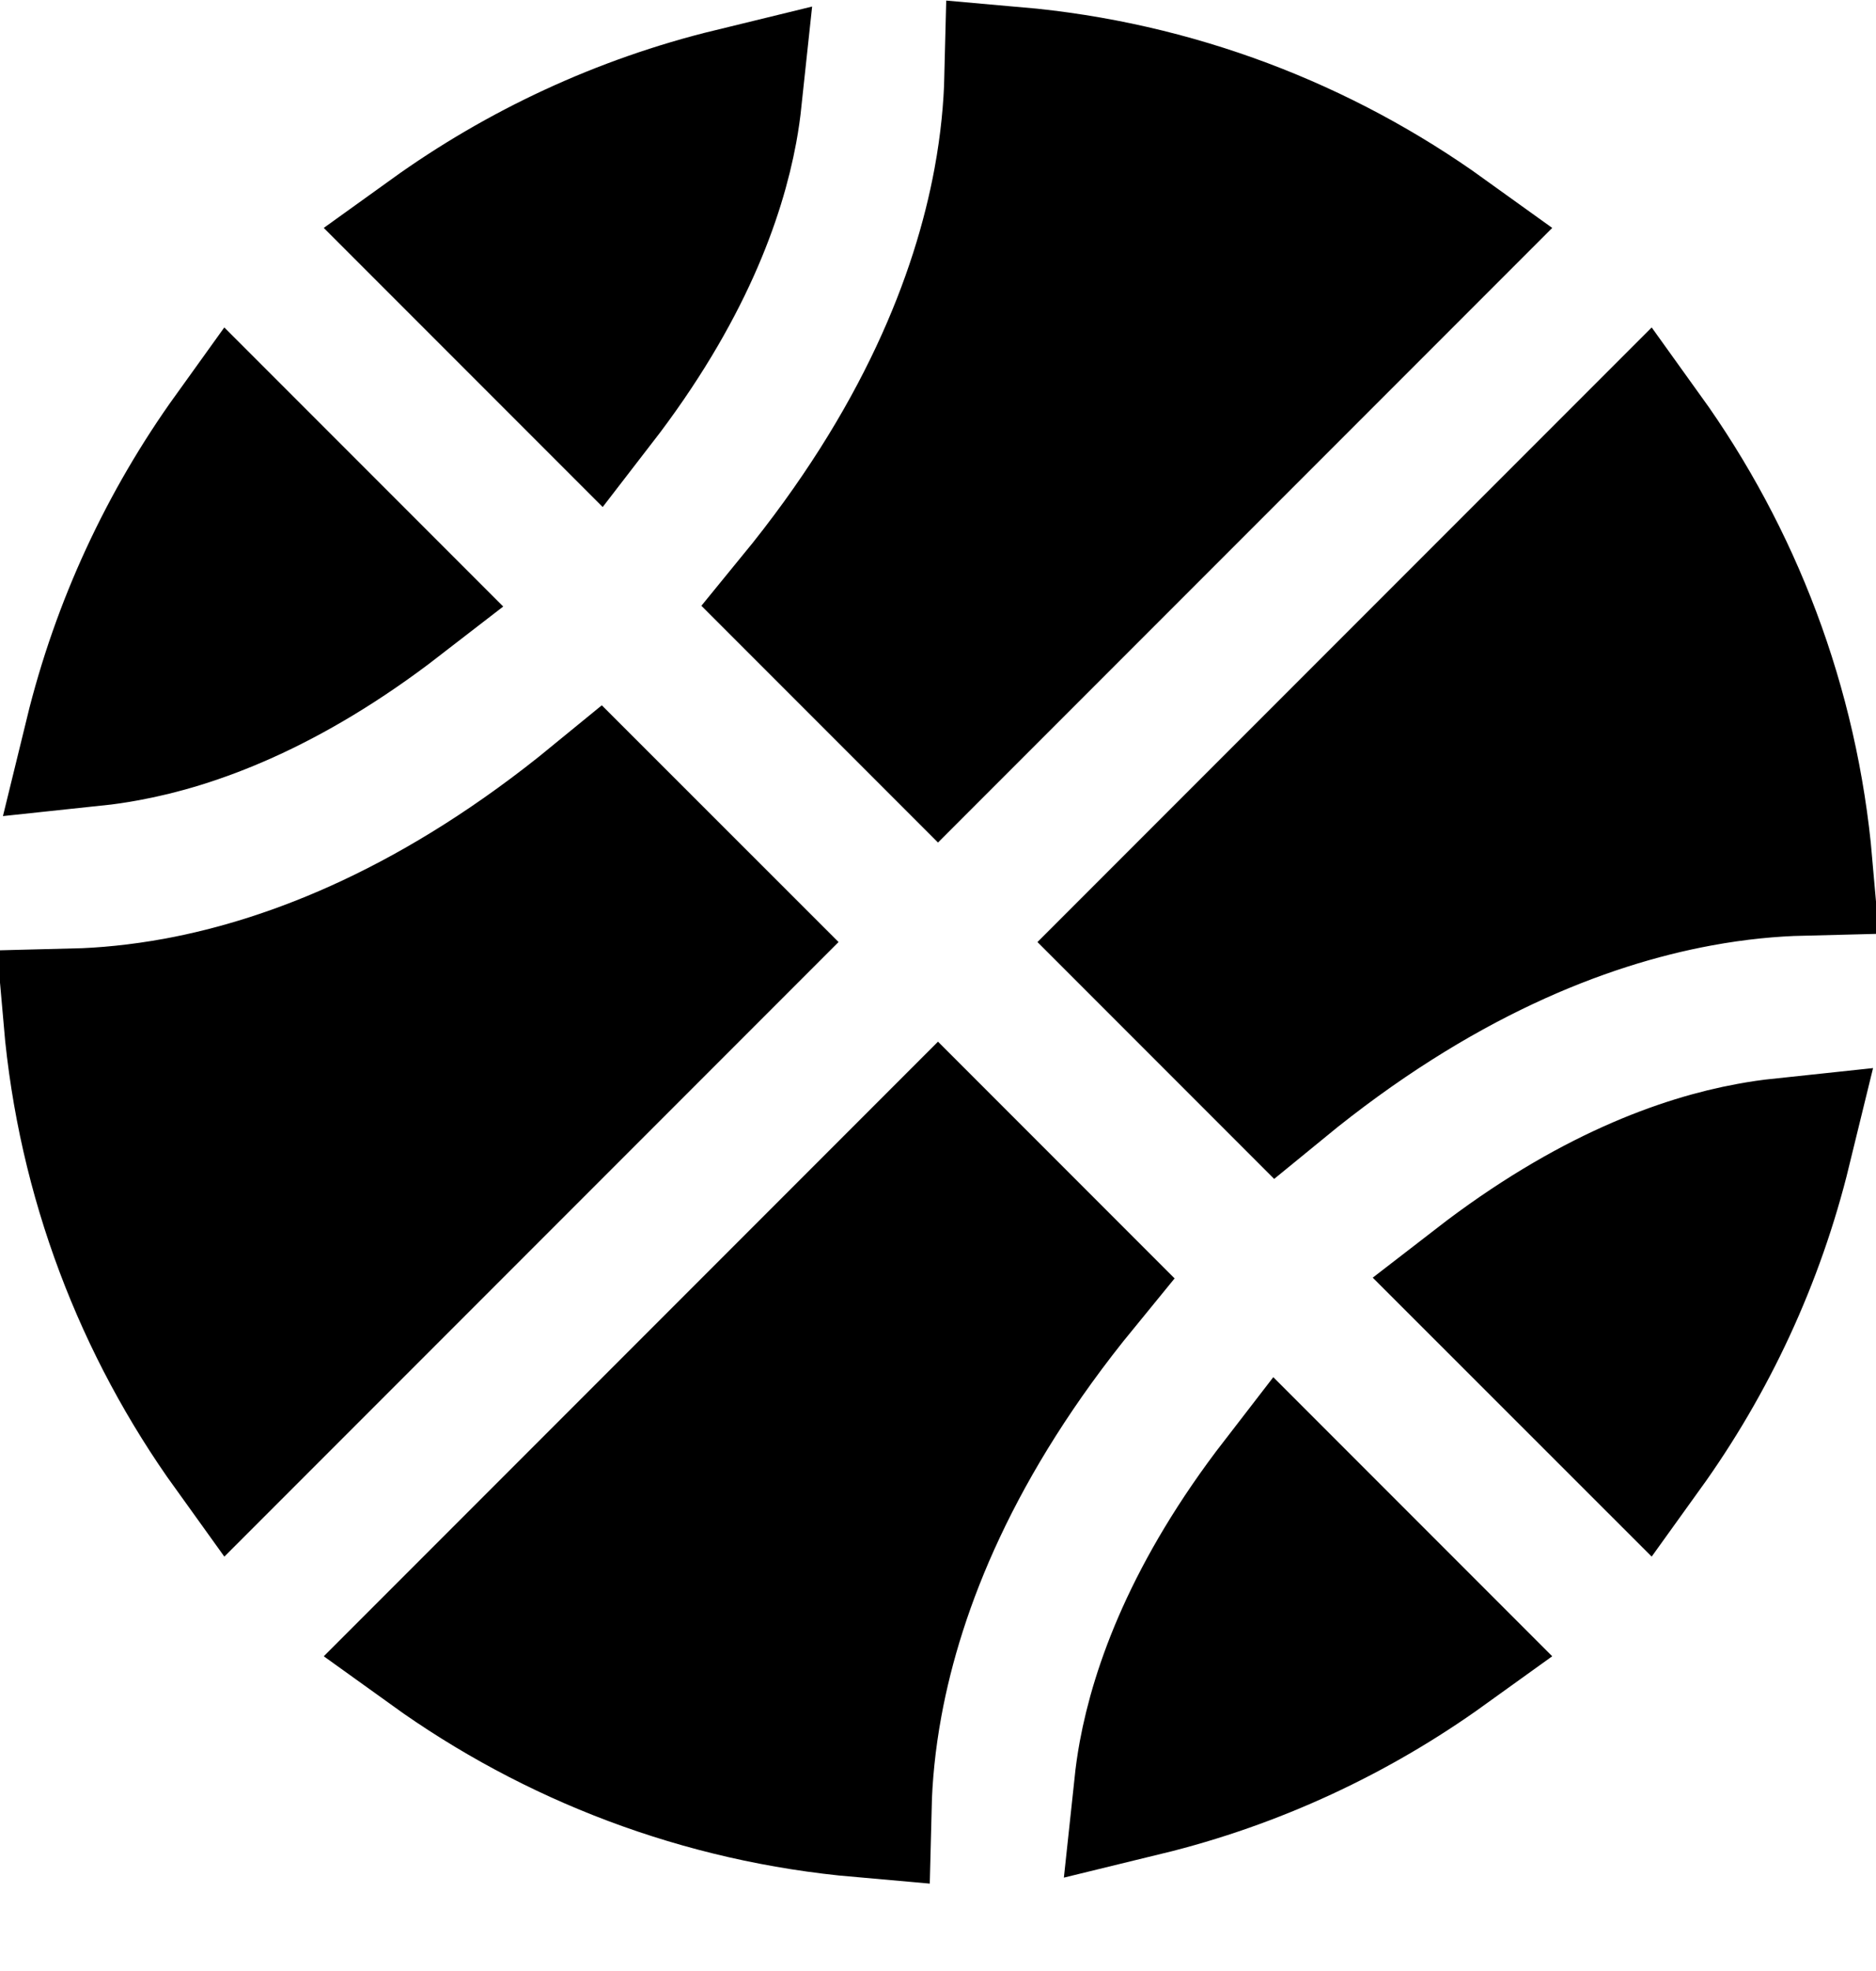 <svg width="20" height="21" viewBox="0 0 20 21" fill="currentcolor" xmlns="http://www.w3.org/2000/svg">
  <path d="M9.299 18.147C9.224 18.554 9.19 18.924 9.182 19.252C7.483 19.103 5.916 18.495 4.606 17.553L10 12.159L11.512 13.671C10.147 15.338 9.532 16.884 9.299 18.147ZM7.879 10.037L2.485 15.431C1.542 14.121 0.934 12.555 0.786 10.856C1.113 10.848 1.484 10.813 1.89 10.739C3.153 10.506 4.7 9.89 6.366 8.525L7.879 10.037ZM15.394 17.553C14.447 18.234 13.367 18.74 12.201 19.024C12.212 18.921 12.227 18.81 12.249 18.691C12.377 17.999 12.726 16.998 13.647 15.806L15.394 17.553ZM18.987 12.238C18.702 13.405 18.196 14.485 17.515 15.431L15.768 13.685C16.961 12.763 17.961 12.414 18.654 12.287C18.772 12.265 18.883 12.249 18.987 12.238ZM12.121 10.037L17.515 4.643C18.458 5.954 19.066 7.52 19.214 9.219C18.887 9.227 18.516 9.261 18.11 9.336C16.847 9.569 15.3 10.185 13.634 11.55L12.121 10.037ZM10.818 0.823C12.517 0.972 14.084 1.58 15.394 2.522L10 7.916L8.488 6.404C9.853 4.737 10.468 3.19 10.701 1.928C10.776 1.521 10.81 1.151 10.818 0.823ZM7.751 1.384C7.623 2.076 7.274 3.077 6.353 4.269L4.606 2.522C5.553 1.841 6.633 1.335 7.799 1.051C7.788 1.154 7.773 1.265 7.751 1.384ZM2.485 4.643L4.232 6.39C3.039 7.312 2.039 7.661 1.346 7.788C1.228 7.81 1.117 7.826 1.013 7.837C1.298 6.67 1.804 5.59 2.485 4.643Z" fill="currentcolor" stroke="currentcolor" stroke-width="1.5" />
</svg>
